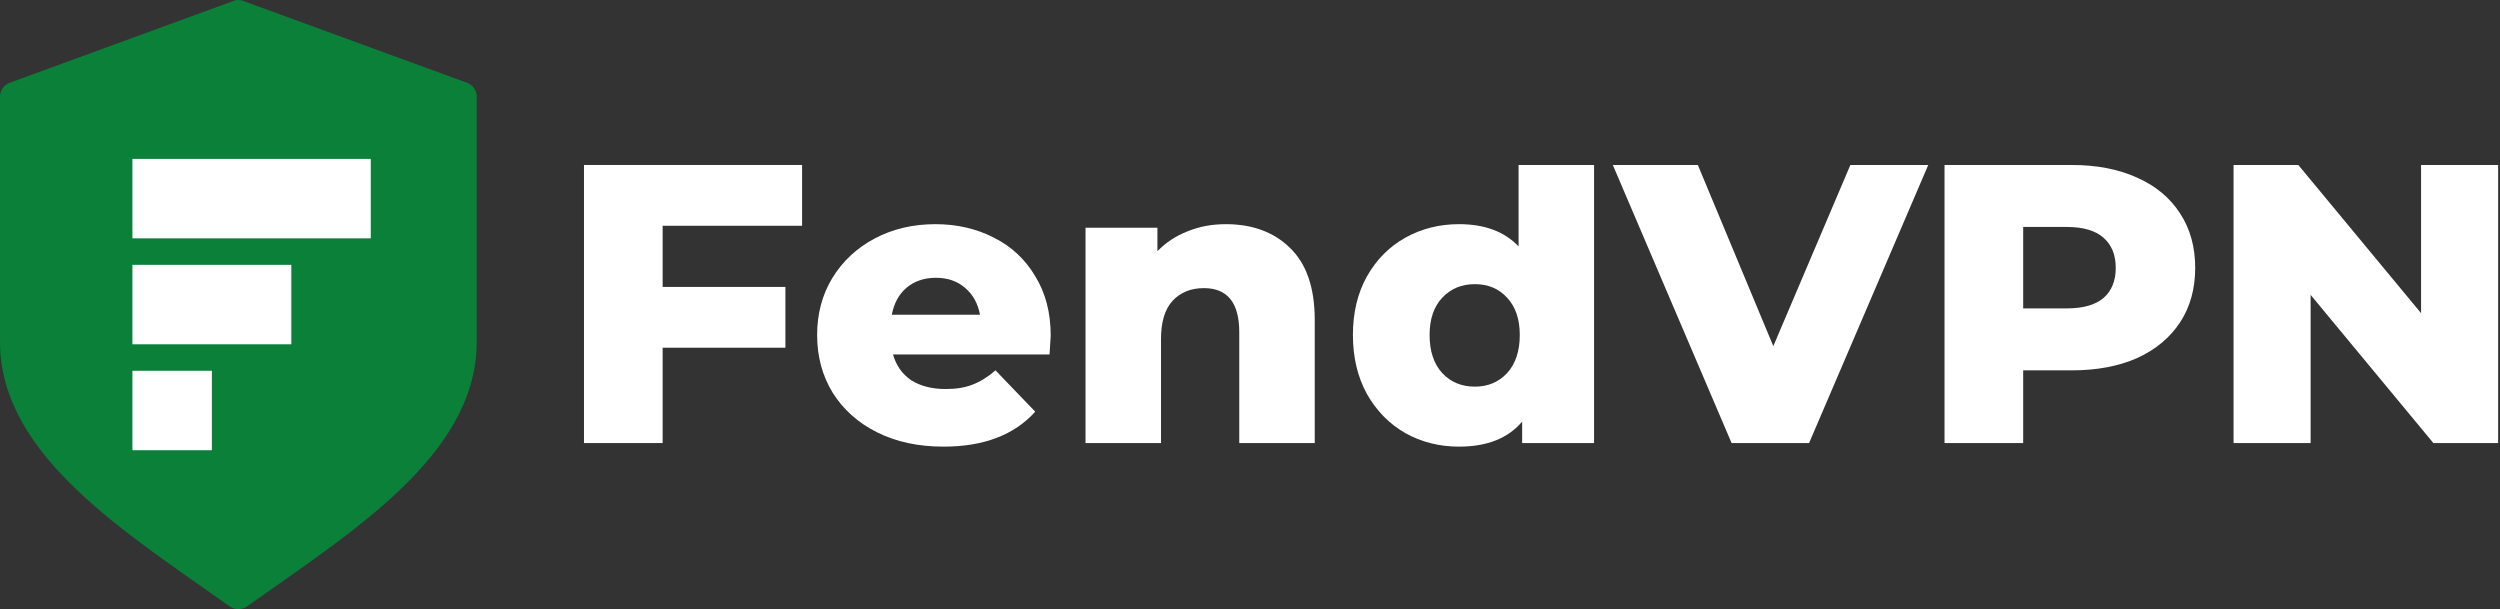 <svg width="197" height="48" viewBox="0 0 197 48" fill="none" xmlns="http://www.w3.org/2000/svg">
  <rect x="0" y="0" width="197" height="48" fill="#333333" stroke="none"/>
  <path d="M52.216 17.79V22.61H61.889V27.4H52.216V34.913H46.018V13H63.204V17.79H52.216Z" fill="white"/>
  <path d="M82.796 26.461C82.796 26.503 82.765 26.993 82.703 27.932H70.369C70.619 28.809 71.099 29.487 71.809 29.967C72.539 30.426 73.447 30.656 74.532 30.656C75.346 30.656 76.045 30.541 76.63 30.311C77.235 30.082 77.84 29.706 78.445 29.184L81.576 32.44C79.927 34.276 77.516 35.195 74.344 35.195C72.362 35.195 70.619 34.819 69.117 34.068C67.614 33.316 66.445 32.273 65.61 30.937C64.796 29.602 64.39 28.089 64.39 26.398C64.39 24.729 64.786 23.236 65.579 21.922C66.393 20.586 67.51 19.543 68.929 18.791C70.348 18.04 71.944 17.664 73.718 17.664C75.409 17.664 76.943 18.019 78.32 18.729C79.697 19.417 80.783 20.43 81.576 21.765C82.39 23.08 82.796 24.645 82.796 26.461ZM73.75 21.89C72.831 21.89 72.059 22.151 71.433 22.673C70.828 23.195 70.442 23.904 70.275 24.802H77.224C77.057 23.904 76.661 23.195 76.035 22.673C75.43 22.151 74.668 21.89 73.75 21.89Z" fill="white"/>
  <path d="M96.589 17.664C98.697 17.664 100.388 18.29 101.661 19.543C102.954 20.795 103.601 22.683 103.601 25.209V34.913H97.654V26.179C97.654 23.863 96.725 22.704 94.868 22.704C93.845 22.704 93.021 23.038 92.394 23.706C91.789 24.374 91.487 25.376 91.487 26.711V34.913H85.539V17.946H91.205V19.793C91.873 19.104 92.666 18.583 93.584 18.228C94.502 17.852 95.504 17.664 96.589 17.664Z" fill="white"/>
  <path d="M125.612 13V34.913H119.945V33.223C118.839 34.537 117.18 35.195 114.968 35.195C113.424 35.195 112.015 34.84 110.742 34.13C109.469 33.4 108.457 32.367 107.705 31.031C106.975 29.696 106.61 28.151 106.61 26.398C106.61 24.645 106.975 23.111 107.705 21.797C108.457 20.461 109.469 19.438 110.742 18.729C112.015 18.019 113.424 17.664 114.968 17.664C116.992 17.664 118.558 18.249 119.664 19.417V13H125.612ZM116.22 30.468C117.243 30.468 118.088 30.113 118.756 29.404C119.424 28.673 119.758 27.671 119.758 26.398C119.758 25.146 119.424 24.165 118.756 23.456C118.109 22.746 117.264 22.391 116.22 22.391C115.177 22.391 114.321 22.746 113.653 23.456C112.985 24.165 112.652 25.146 112.652 26.398C112.652 27.671 112.985 28.673 113.653 29.404C114.321 30.113 115.177 30.468 116.22 30.468Z" fill="white"/>
  <path d="M151.946 13L142.555 34.913H136.45L127.09 13H133.79L139.737 27.275L145.81 13H151.946Z" fill="white"/>
  <path d="M163.246 13C165.229 13 166.951 13.334 168.411 14.002C169.872 14.649 170.999 15.588 171.792 16.819C172.585 18.03 172.982 19.459 172.982 21.108C172.982 22.756 172.585 24.186 171.792 25.396C170.999 26.607 169.872 27.546 168.411 28.214C166.951 28.861 165.229 29.184 163.246 29.184H159.427V34.913H153.229V13H163.246ZM162.871 24.301C164.144 24.301 165.104 24.03 165.751 23.487C166.398 22.924 166.721 22.13 166.721 21.108C166.721 20.085 166.398 19.292 165.751 18.729C165.104 18.165 164.144 17.884 162.871 17.884H159.427V24.301H162.871Z" fill="white"/>
  <path d="M196.853 13V34.913H191.75L182.077 23.236V34.913H176.004V13H181.107L190.78 24.677V13H196.853Z" fill="white"/>
  <path d="M18.618 0.008C18.536 0.024 18.456 0.049 18.379 0.081L0.77 6.52C0.545 6.602 0.35 6.752 0.212 6.948C0.074 7.144 0 7.378 0 7.617V26.933C0 31.509 2.588 35.303 6.071 38.621C9.555 41.938 13.999 44.874 18.104 47.785C18.302 47.925 18.54 48 18.783 48C19.026 48 19.263 47.925 19.461 47.785C23.566 44.874 28.01 41.938 31.494 38.621C34.977 35.303 37.565 31.509 37.565 26.933V7.617C37.565 7.378 37.491 7.144 37.353 6.948C37.215 6.752 37.02 6.602 36.795 6.52L19.186 0.081C19.006 0.01 18.81 -0.015 18.618 0.008Z" fill="#0A8039"/>
  <path d="M10.435 12.521H29.217V18.782H10.435V12.521Z" fill="white"/>
  <path d="M10.435 20.869H22.956V27.13H10.435V20.869Z" fill="white"/>
  <path d="M10.435 29.217H16.695V35.478H10.435V29.217Z" fill="white"/>
</svg>

